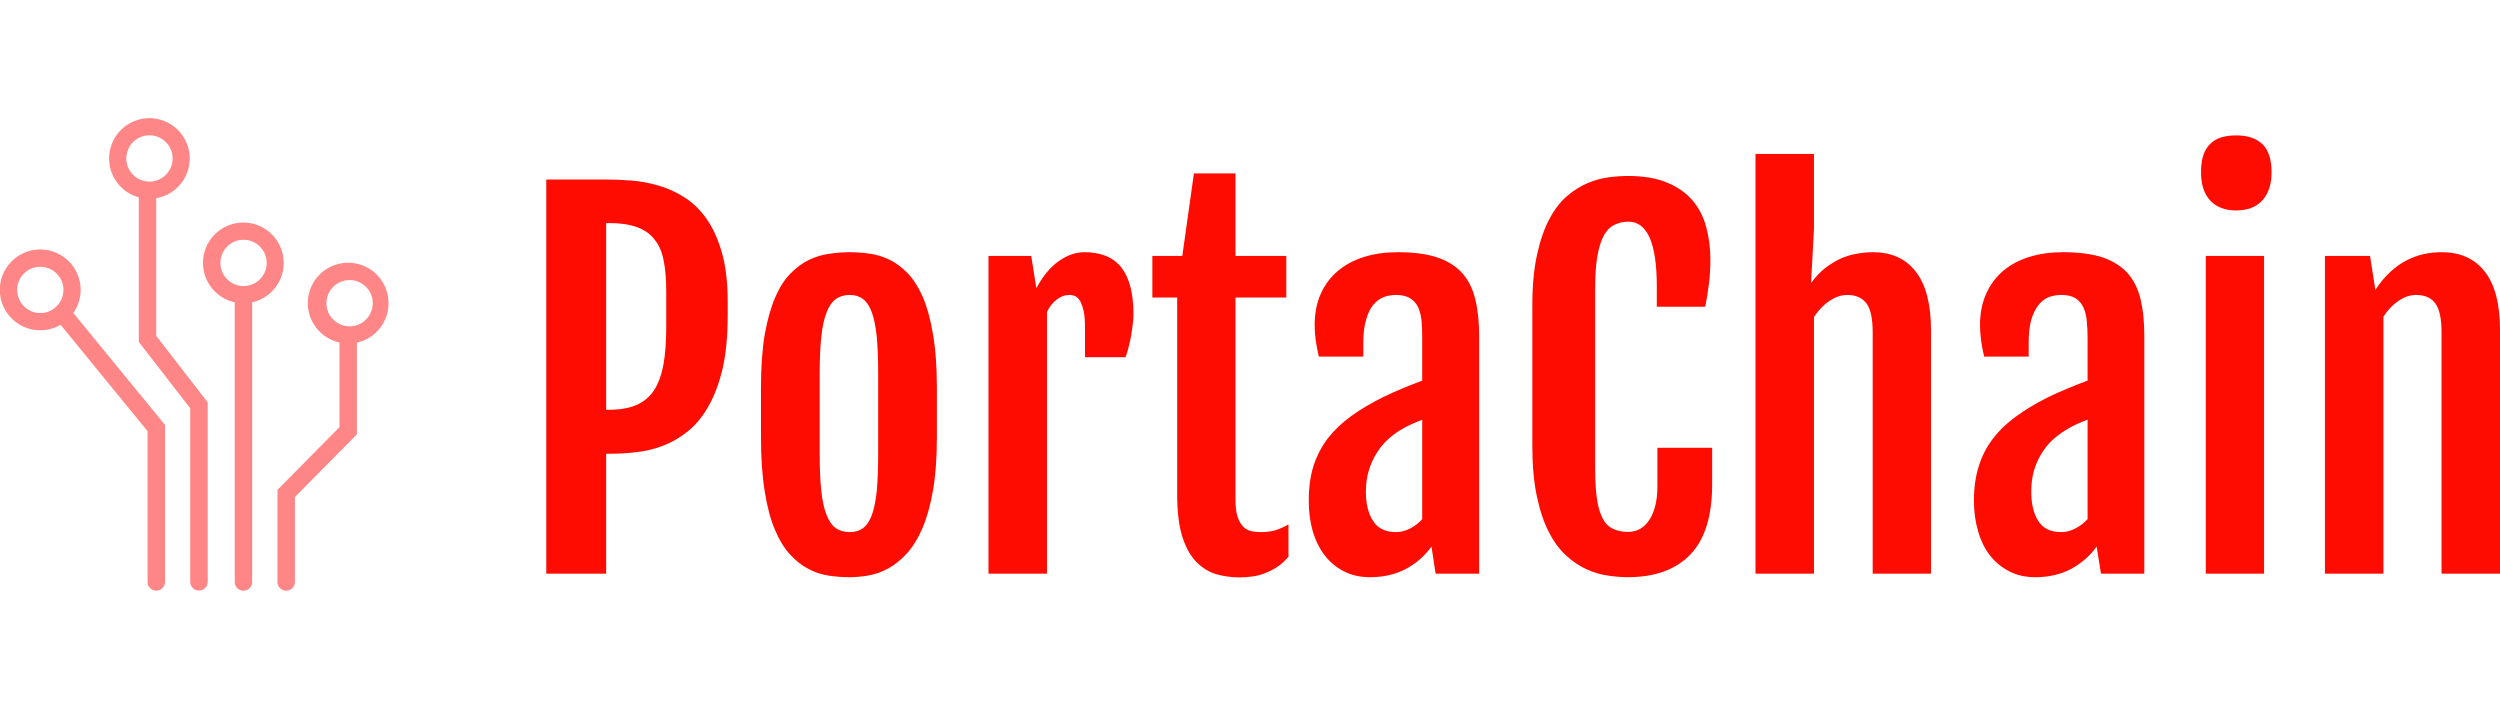 <?xml version="1.0" standalone="no"?>
<svg xmlns="http://www.w3.org/2000/svg" viewBox="0 0 126.922 36" width="126.922" height="36"><g fill="#ff8686" color="#ff8686" transform="translate(0 6) scale(0.267)"><svg width="73.87" height="89.84" x="0.0" y="0.0" viewBox="0 0 73.87 89.84"><title></title><path d="M42.77,20.29a7.66,7.66,0,1,0-3.32-.16V47.62l9.78,12.62v33a1.66,1.66,0,1,0,3.32,0V59.11L42.77,46.48V20.29Zm-5.69-7.55a4.4,4.4,0,1,1,4.4,4.4A4.41,4.41,0,0,1,37.08,12.74Zm-8.69,25a7.68,7.68,0,1,0-3.81,6.62L41.12,64.6V93.26a1.66,1.66,0,0,0,3.32,0V63.41L27,42.12A7.62,7.62,0,0,0,28.39,37.76Zm-12.07,0a4.4,4.4,0,1,1,4.4,4.4A4.41,4.41,0,0,1,16.33,37.76Zm70.61,2.51a7.67,7.67,0,1,0-9.32,7.48V63.82L65.82,75.75V93.26a1.66,1.66,0,1,0,3.32,0V77.11L80.93,65.19V47.75A7.66,7.66,0,0,0,86.94,40.27Zm-7.58,4.4H79.19A4.4,4.4,0,1,1,79.36,44.66ZM67,32.6a7.67,7.67,0,1,0-9.31,7.49,1.63,1.63,0,0,0,0,.18v53a1.66,1.66,0,0,0,3.32,0v-53a1.63,1.63,0,0,0,0-.18A7.66,7.66,0,0,0,67,32.6ZM59.37,37a4.4,4.4,0,1,1,4.4-4.4A4.41,4.41,0,0,1,59.37,37Z" transform="translate(-13.06 -5.08)"></path></svg></g><path fill="#fe0b01" fill-rule="nonzero" d="M0 22.25L0 2.24L3.04 2.24Q3.61 2.24 4.29 2.29Q4.98 2.34 5.67 2.54Q6.35 2.73 6.99 3.13Q7.63 3.53 8.12 4.21Q8.61 4.90 8.91 5.93Q9.21 6.96 9.21 8.44L9.21 8.44L9.21 9.14Q9.21 10.75 8.94 11.89Q8.66 13.03 8.20 13.81Q7.75 14.59 7.14 15.06Q6.54 15.53 5.89 15.77Q5.24 16.01 4.58 16.08Q3.91 16.16 3.33 16.16L3.33 16.16L3.04 16.16L3.04 22.25L0 22.25ZM3.04 13.93L3.19 13.93Q4.01 13.93 4.57 13.69Q5.13 13.45 5.47 12.94Q5.80 12.43 5.95 11.63Q6.09 10.83 6.09 9.70L6.09 9.70L6.09 7.90Q6.09 7.01 5.96 6.36Q5.84 5.71 5.50 5.29Q5.17 4.86 4.61 4.66Q4.04 4.45 3.19 4.45L3.19 4.45L3.04 4.45L3.04 13.93ZM15.39 22.43L15.39 22.43Q14.87 22.43 14.34 22.35Q13.80 22.27 13.31 22.01Q12.81 21.75 12.37 21.27Q11.93 20.79 11.60 20.00Q11.27 19.22 11.09 18.07Q10.90 16.92 10.90 15.33L10.90 15.33L10.90 12.80Q10.90 11.23 11.09 10.11Q11.29 8.99 11.62 8.23Q11.95 7.46 12.40 7.01Q12.84 6.56 13.34 6.32Q13.84 6.08 14.37 6.01Q14.89 5.93 15.40 5.93L15.40 5.93Q15.88 5.93 16.39 6Q16.91 6.07 17.40 6.30Q17.89 6.53 18.33 6.98Q18.77 7.43 19.11 8.19Q19.44 8.95 19.63 10.08Q19.83 11.21 19.83 12.80L19.83 12.80L19.83 15.33Q19.83 16.90 19.63 18.04Q19.43 19.17 19.09 19.96Q18.75 20.74 18.30 21.23Q17.86 21.71 17.37 21.98Q16.88 22.25 16.37 22.34Q15.86 22.43 15.39 22.43ZM15.41 20.14L15.41 20.14Q15.81 20.14 16.08 19.94Q16.36 19.73 16.53 19.27Q16.70 18.80 16.78 18.03Q16.85 17.26 16.85 16.13L16.85 16.13L16.85 12.15Q16.85 11.02 16.78 10.24Q16.70 9.47 16.53 8.99Q16.36 8.52 16.08 8.31Q15.81 8.10 15.41 8.10L15.41 8.10Q14.99 8.10 14.70 8.31Q14.41 8.52 14.23 8.99Q14.04 9.47 13.96 10.24Q13.88 11.02 13.88 12.15L13.88 12.15L13.88 16.13Q13.88 17.26 13.96 18.03Q14.04 18.80 14.23 19.27Q14.41 19.73 14.70 19.94Q14.99 20.14 15.41 20.14ZM22.45 22.25L22.45 6.12L24.62 6.12L24.88 7.76Q25.37 6.84 26.01 6.39Q26.65 5.93 27.32 5.93L27.32 5.93Q28.59 5.93 29.20 6.71Q29.81 7.50 29.81 9.07L29.81 9.07Q29.81 9.27 29.78 9.54Q29.75 9.82 29.70 10.12Q29.65 10.42 29.57 10.72Q29.50 11.02 29.41 11.26L29.41 11.26L27.35 11.26L27.35 9.76Q27.35 9.27 27.29 8.95Q27.22 8.64 27.12 8.44Q27.01 8.25 26.87 8.17Q26.73 8.10 26.57 8.10L26.57 8.10Q26.21 8.10 25.92 8.33Q25.62 8.55 25.42 8.96L25.42 8.96L25.42 22.25L22.45 22.25ZM32.03 18.23L32.03 8.23L30.77 8.23L30.77 6.12L32.29 6.12L32.88 1.93L34.99 1.93L34.99 6.12L37.57 6.12L37.57 8.23L34.99 8.23L34.99 18.49Q34.99 19.02 35.09 19.34Q35.19 19.66 35.37 19.85Q35.54 20.03 35.78 20.09Q36.01 20.14 36.27 20.14L36.27 20.14Q36.70 20.14 37.04 20.04Q37.37 19.93 37.68 19.75L37.68 19.75L37.68 21.39Q37.42 21.70 37.12 21.90Q36.82 22.10 36.50 22.22Q36.19 22.35 35.86 22.39Q35.53 22.44 35.21 22.44L35.21 22.44Q34.59 22.44 34.02 22.28Q33.45 22.11 33 21.65Q32.55 21.19 32.29 20.37Q32.03 19.55 32.03 18.23L32.03 18.23ZM41.82 22.43L41.82 22.43Q41.07 22.43 40.49 22.13Q39.91 21.83 39.52 21.32Q39.12 20.80 38.91 20.09Q38.71 19.38 38.71 18.55L38.71 18.55Q38.71 17.55 38.95 16.78Q39.20 16.01 39.67 15.39Q40.15 14.77 40.85 14.26Q41.55 13.75 42.48 13.29L42.48 13.29Q42.93 13.07 43.48 12.84Q44.04 12.61 44.47 12.45L44.47 12.45L44.47 10.31Q44.47 9.84 44.44 9.44Q44.40 9.04 44.27 8.74Q44.13 8.44 43.86 8.27Q43.59 8.10 43.13 8.10L43.13 8.10Q42.81 8.10 42.51 8.21Q42.21 8.33 41.98 8.61Q41.75 8.89 41.62 9.36Q41.48 9.83 41.48 10.52L41.48 10.52L41.48 11.23L39.22 11.23Q39.12 10.77 39.06 10.39Q39.01 10.01 39.01 9.63L39.01 9.63Q39.01 8.73 39.32 8.04Q39.63 7.35 40.19 6.88Q40.75 6.41 41.52 6.17Q42.29 5.93 43.22 5.93L43.22 5.93Q44.43 5.93 45.22 6.19Q46.02 6.46 46.49 6.98Q46.97 7.51 47.16 8.31Q47.36 9.11 47.36 10.17L47.36 10.17L47.36 22.25L45.15 22.25L44.94 20.87Q44.46 21.56 43.66 22.00Q42.86 22.43 41.82 22.43ZM43.14 20.14L43.14 20.14Q43.51 20.14 43.87 19.95Q44.23 19.76 44.47 19.48L44.47 19.48L44.47 14.43Q44.24 14.52 43.95 14.65Q43.65 14.78 43.31 14.99L43.31 14.99Q43.00 15.19 42.69 15.47Q42.39 15.75 42.15 16.14Q41.91 16.52 41.76 17.01Q41.61 17.50 41.61 18.09L41.61 18.09Q41.61 19.02 41.98 19.58Q42.34 20.14 43.14 20.14ZM54.93 22.43L54.93 22.43Q54.46 22.43 53.91 22.35Q53.37 22.28 52.82 22.03Q52.28 21.79 51.78 21.33Q51.28 20.88 50.90 20.14Q50.52 19.41 50.29 18.32Q50.06 17.24 50.06 15.74L50.06 15.74L50.06 8.65Q50.06 7.14 50.30 6.06Q50.53 4.99 50.92 4.26Q51.30 3.53 51.81 3.09Q52.31 2.66 52.85 2.43Q53.39 2.20 53.92 2.13Q54.46 2.06 54.91 2.06L54.91 2.06Q56.11 2.06 56.91 2.40Q57.71 2.73 58.20 3.31Q58.69 3.89 58.89 4.66Q59.10 5.44 59.10 6.30L59.10 6.30Q59.10 6.95 59.03 7.49Q58.97 8.04 58.84 8.70L58.84 8.70L56.38 8.70L56.38 7.68Q56.38 6.02 56.02 5.20Q55.65 4.38 54.95 4.38L54.95 4.38Q54.53 4.38 54.21 4.55Q53.89 4.71 53.68 5.10Q53.47 5.50 53.36 6.14Q53.25 6.79 53.25 7.75L53.25 7.75L53.25 16.89Q53.25 17.82 53.34 18.45Q53.43 19.07 53.63 19.44Q53.82 19.82 54.15 19.97Q54.47 20.13 54.93 20.13L54.93 20.13Q55.22 20.13 55.49 20.00Q55.76 19.86 55.96 19.58Q56.17 19.29 56.29 18.85Q56.41 18.41 56.41 17.81L56.41 17.81L56.41 15.86L59.19 15.86L59.19 17.71Q59.19 20.12 58.09 21.27Q56.99 22.42 54.93 22.43ZM61.39 22.25L61.39 0.94L64.36 0.94L64.36 4.73L64.21 7.50Q64.54 7.04 64.92 6.74Q65.30 6.45 65.70 6.26Q66.11 6.08 66.52 6.01Q66.94 5.93 67.35 5.93L67.35 5.93Q68.77 5.93 69.53 6.92Q70.30 7.91 70.30 9.89L70.30 9.89L70.30 22.25L67.34 22.25L67.34 10.00Q67.34 8.93 67.01 8.51Q66.68 8.10 66.05 8.10L66.05 8.10Q65.60 8.10 65.15 8.40Q64.70 8.70 64.36 9.22L64.36 9.22L64.36 22.25L61.39 22.25ZM75.60 22.43L75.60 22.43Q74.85 22.43 74.27 22.13Q73.69 21.83 73.29 21.32Q72.89 20.80 72.69 20.09Q72.48 19.38 72.48 18.55L72.48 18.55Q72.48 17.55 72.73 16.78Q72.97 16.01 73.45 15.39Q73.92 14.77 74.63 14.26Q75.33 13.75 76.25 13.29L76.25 13.29Q76.70 13.07 77.26 12.84Q77.81 12.61 78.25 12.45L78.25 12.45L78.25 10.31Q78.25 9.84 78.21 9.44Q78.18 9.04 78.04 8.74Q77.91 8.44 77.64 8.27Q77.37 8.10 76.90 8.10L76.90 8.10Q76.58 8.10 76.28 8.21Q75.98 8.33 75.76 8.61Q75.53 8.89 75.39 9.36Q75.26 9.83 75.26 10.52L75.26 10.52L75.26 11.23L73.00 11.23Q72.89 10.77 72.84 10.39Q72.79 10.01 72.79 9.63L72.79 9.63Q72.79 8.73 73.10 8.04Q73.41 7.35 73.96 6.88Q74.52 6.41 75.29 6.17Q76.07 5.93 76.99 5.93L76.99 5.93Q78.20 5.93 79.00 6.19Q79.79 6.46 80.27 6.98Q80.74 7.51 80.94 8.31Q81.13 9.11 81.13 10.17L81.13 10.17L81.13 22.25L78.93 22.25L78.71 20.87Q78.23 21.56 77.43 22.00Q76.63 22.43 75.60 22.43ZM76.91 20.14L76.91 20.14Q77.29 20.14 77.64 19.95Q78 19.76 78.25 19.48L78.25 19.48L78.25 14.43Q78.01 14.52 77.72 14.65Q77.43 14.78 77.09 14.99L77.09 14.99Q76.77 15.19 76.46 15.47Q76.16 15.75 75.92 16.14Q75.68 16.52 75.53 17.01Q75.39 17.50 75.39 18.09L75.39 18.09Q75.39 19.02 75.75 19.58Q76.11 20.14 76.91 20.14ZM85.78 3.81L85.78 3.81Q84.96 3.81 84.49 3.32Q84.01 2.82 84.01 1.88L84.01 1.88Q84.01 1.35 84.13 0.99Q84.26 0.63 84.49 0.42Q84.71 0.20 85.04 0.10Q85.37 0 85.79 0L85.79 0Q86.67 0 87.13 0.45Q87.59 0.89 87.59 1.88L87.59 1.88Q87.59 2.79 87.12 3.30Q86.66 3.81 85.78 3.81ZM84.25 22.25L84.25 6.12L87.21 6.12L87.21 22.25L84.25 22.25ZM90.30 22.25L90.30 6.12L92.59 6.12L92.86 7.84L92.86 7.85Q93.21 7.30 93.62 6.93Q94.02 6.56 94.45 6.34Q94.89 6.12 95.34 6.02Q95.79 5.93 96.23 5.93L96.23 5.93Q97.65 5.93 98.42 6.92Q99.19 7.91 99.19 9.89L99.19 9.89L99.19 22.25L96.22 22.25L96.22 10.00Q96.22 8.93 95.89 8.51Q95.57 8.10 94.93 8.10L94.93 8.10Q94.49 8.10 94.05 8.39Q93.61 8.68 93.27 9.20L93.27 9.20L93.27 22.25L90.30 22.25Z" transform="translate(27.734, 6.874)"></path></svg>